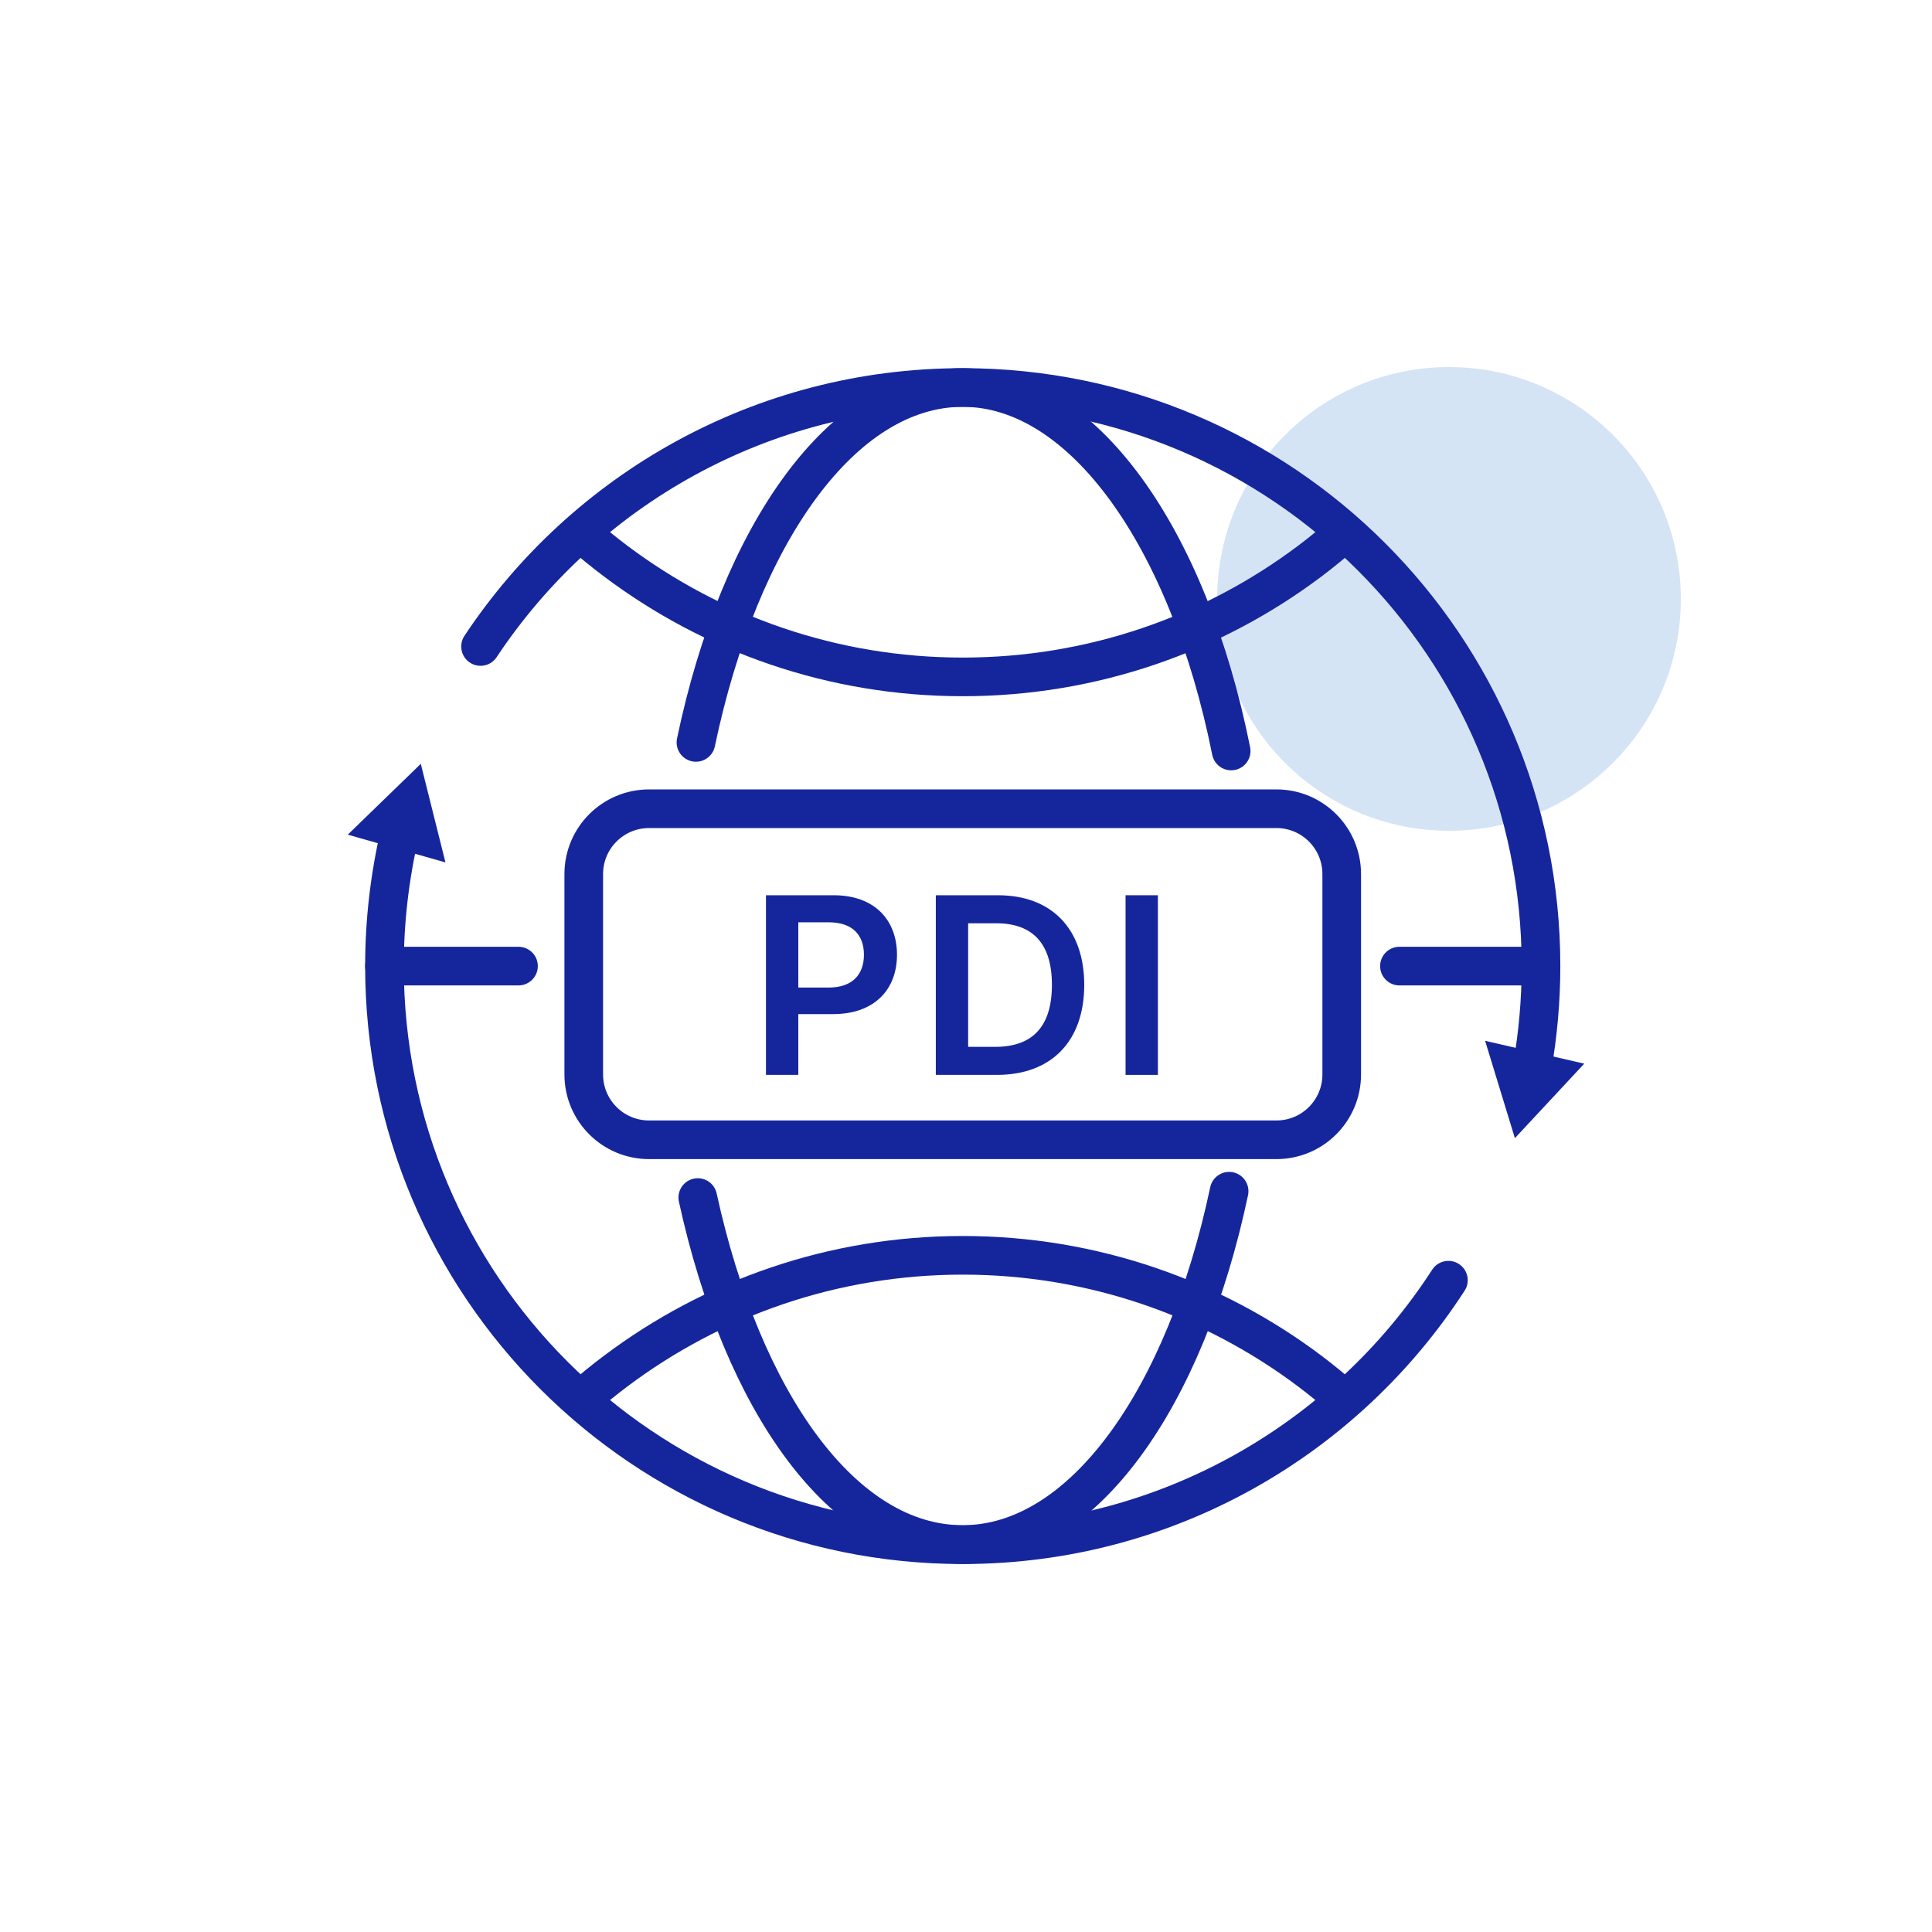 <svg width="100" height="100" viewBox="0 0 100 100" fill="none" xmlns="http://www.w3.org/2000/svg">
<circle opacity="0.4" cx="75" cy="31" r="12" fill="#94BDE5"/>
<g clip-path="url(#clip0_245_592)">
<path d="M74.969 66.263C69.637 74.503 60.368 79.954 49.831 79.954C33.298 79.954 19.9 66.548 19.9 50.005C19.9 47.649 20.175 45.367 20.682 43.17" stroke="#15269D" stroke-width="2" stroke-linecap="round" stroke-linejoin="round"/>
<path d="M23.057 44.639L21.78 39.536L18 43.202L23.057 44.639Z" fill="#15269D"/>
<path d="M24.873 33.462C30.236 25.381 39.411 20.057 49.831 20.057C66.364 20.057 79.762 33.462 79.762 50.005C79.762 51.791 79.603 53.534 79.308 55.224" stroke="#15269D" stroke-width="2" stroke-linecap="round" stroke-linejoin="round"/>
<path d="M76.869 53.872L78.41 58.911L82 55.055L76.869 53.872Z" fill="#15269D"/>
<path d="M59.932 46.338V55.636H58.259V46.338H59.932Z" fill="#15269D"/>
<path d="M51.604 55.636H48.438V46.338H51.655C54.435 46.338 56.12 48.085 56.12 50.974C56.12 53.877 54.435 55.636 51.604 55.636ZM50.111 54.185H51.514C53.457 54.185 54.447 53.119 54.447 50.974C54.447 48.842 53.457 47.789 51.565 47.789H50.111V54.185Z" fill="#15269D"/>
<path d="M39.647 55.636V46.338H43.147C45.283 46.338 46.428 47.635 46.428 49.42C46.428 51.206 45.27 52.49 43.121 52.49H41.32V55.636H39.647ZM41.32 51.116H42.89C44.151 51.116 44.717 50.409 44.717 49.42C44.717 48.419 44.151 47.738 42.89 47.738H41.32V51.116Z" fill="#15269D"/>
<path d="M69.626 27.546C69.035 28.064 68.423 28.571 67.79 29.046C62.785 32.807 56.567 35.036 49.831 35.036C43.095 35.036 36.877 32.807 31.873 29.046C31.239 28.571 30.627 28.074 30.036 27.546" stroke="#15269D" stroke-width="2" stroke-miterlimit="10"/>
<path d="M69.626 72.465C69.035 71.947 68.423 71.44 67.79 70.964C62.785 67.204 56.567 64.975 49.831 64.975C43.095 64.975 36.877 67.204 31.873 70.964C31.239 71.44 30.627 71.936 30.036 72.465" stroke="#15269D" stroke-width="2" stroke-miterlimit="10"/>
<path d="M36.022 38.427C38.281 27.631 43.613 20.057 49.831 20.057C56.05 20.057 61.518 27.842 63.725 38.871" stroke="#15269D" stroke-width="2" stroke-linecap="round" stroke-linejoin="round"/>
<path d="M63.619 61.657C61.349 72.401 56.028 79.944 49.831 79.944C43.634 79.944 38.429 72.559 36.117 61.985" stroke="#15269D" stroke-width="2" stroke-linecap="round" stroke-linejoin="round"/>
<path d="M72.435 50.005H79.751" stroke="#15269D" stroke-width="2" stroke-linecap="round" stroke-linejoin="round"/>
<path d="M19.9 50.005H26.837" stroke="#15269D" stroke-width="2" stroke-linecap="round" stroke-linejoin="round"/>
<path d="M66.069 41.86H33.593C31.728 41.86 30.215 43.374 30.215 45.241V55.615C30.215 57.482 31.728 58.995 33.593 58.995H66.069C67.934 58.995 69.447 57.482 69.447 55.615V45.241C69.447 43.374 67.934 41.86 66.069 41.86Z" stroke="#15269D" stroke-width="2" stroke-miterlimit="10"/>
</g>
<defs>
<clipPath id="clip0_245_592">
<rect width="64" height="62" fill="white" transform="translate(18 19)"/>
</clipPath>
</defs>
</svg>
